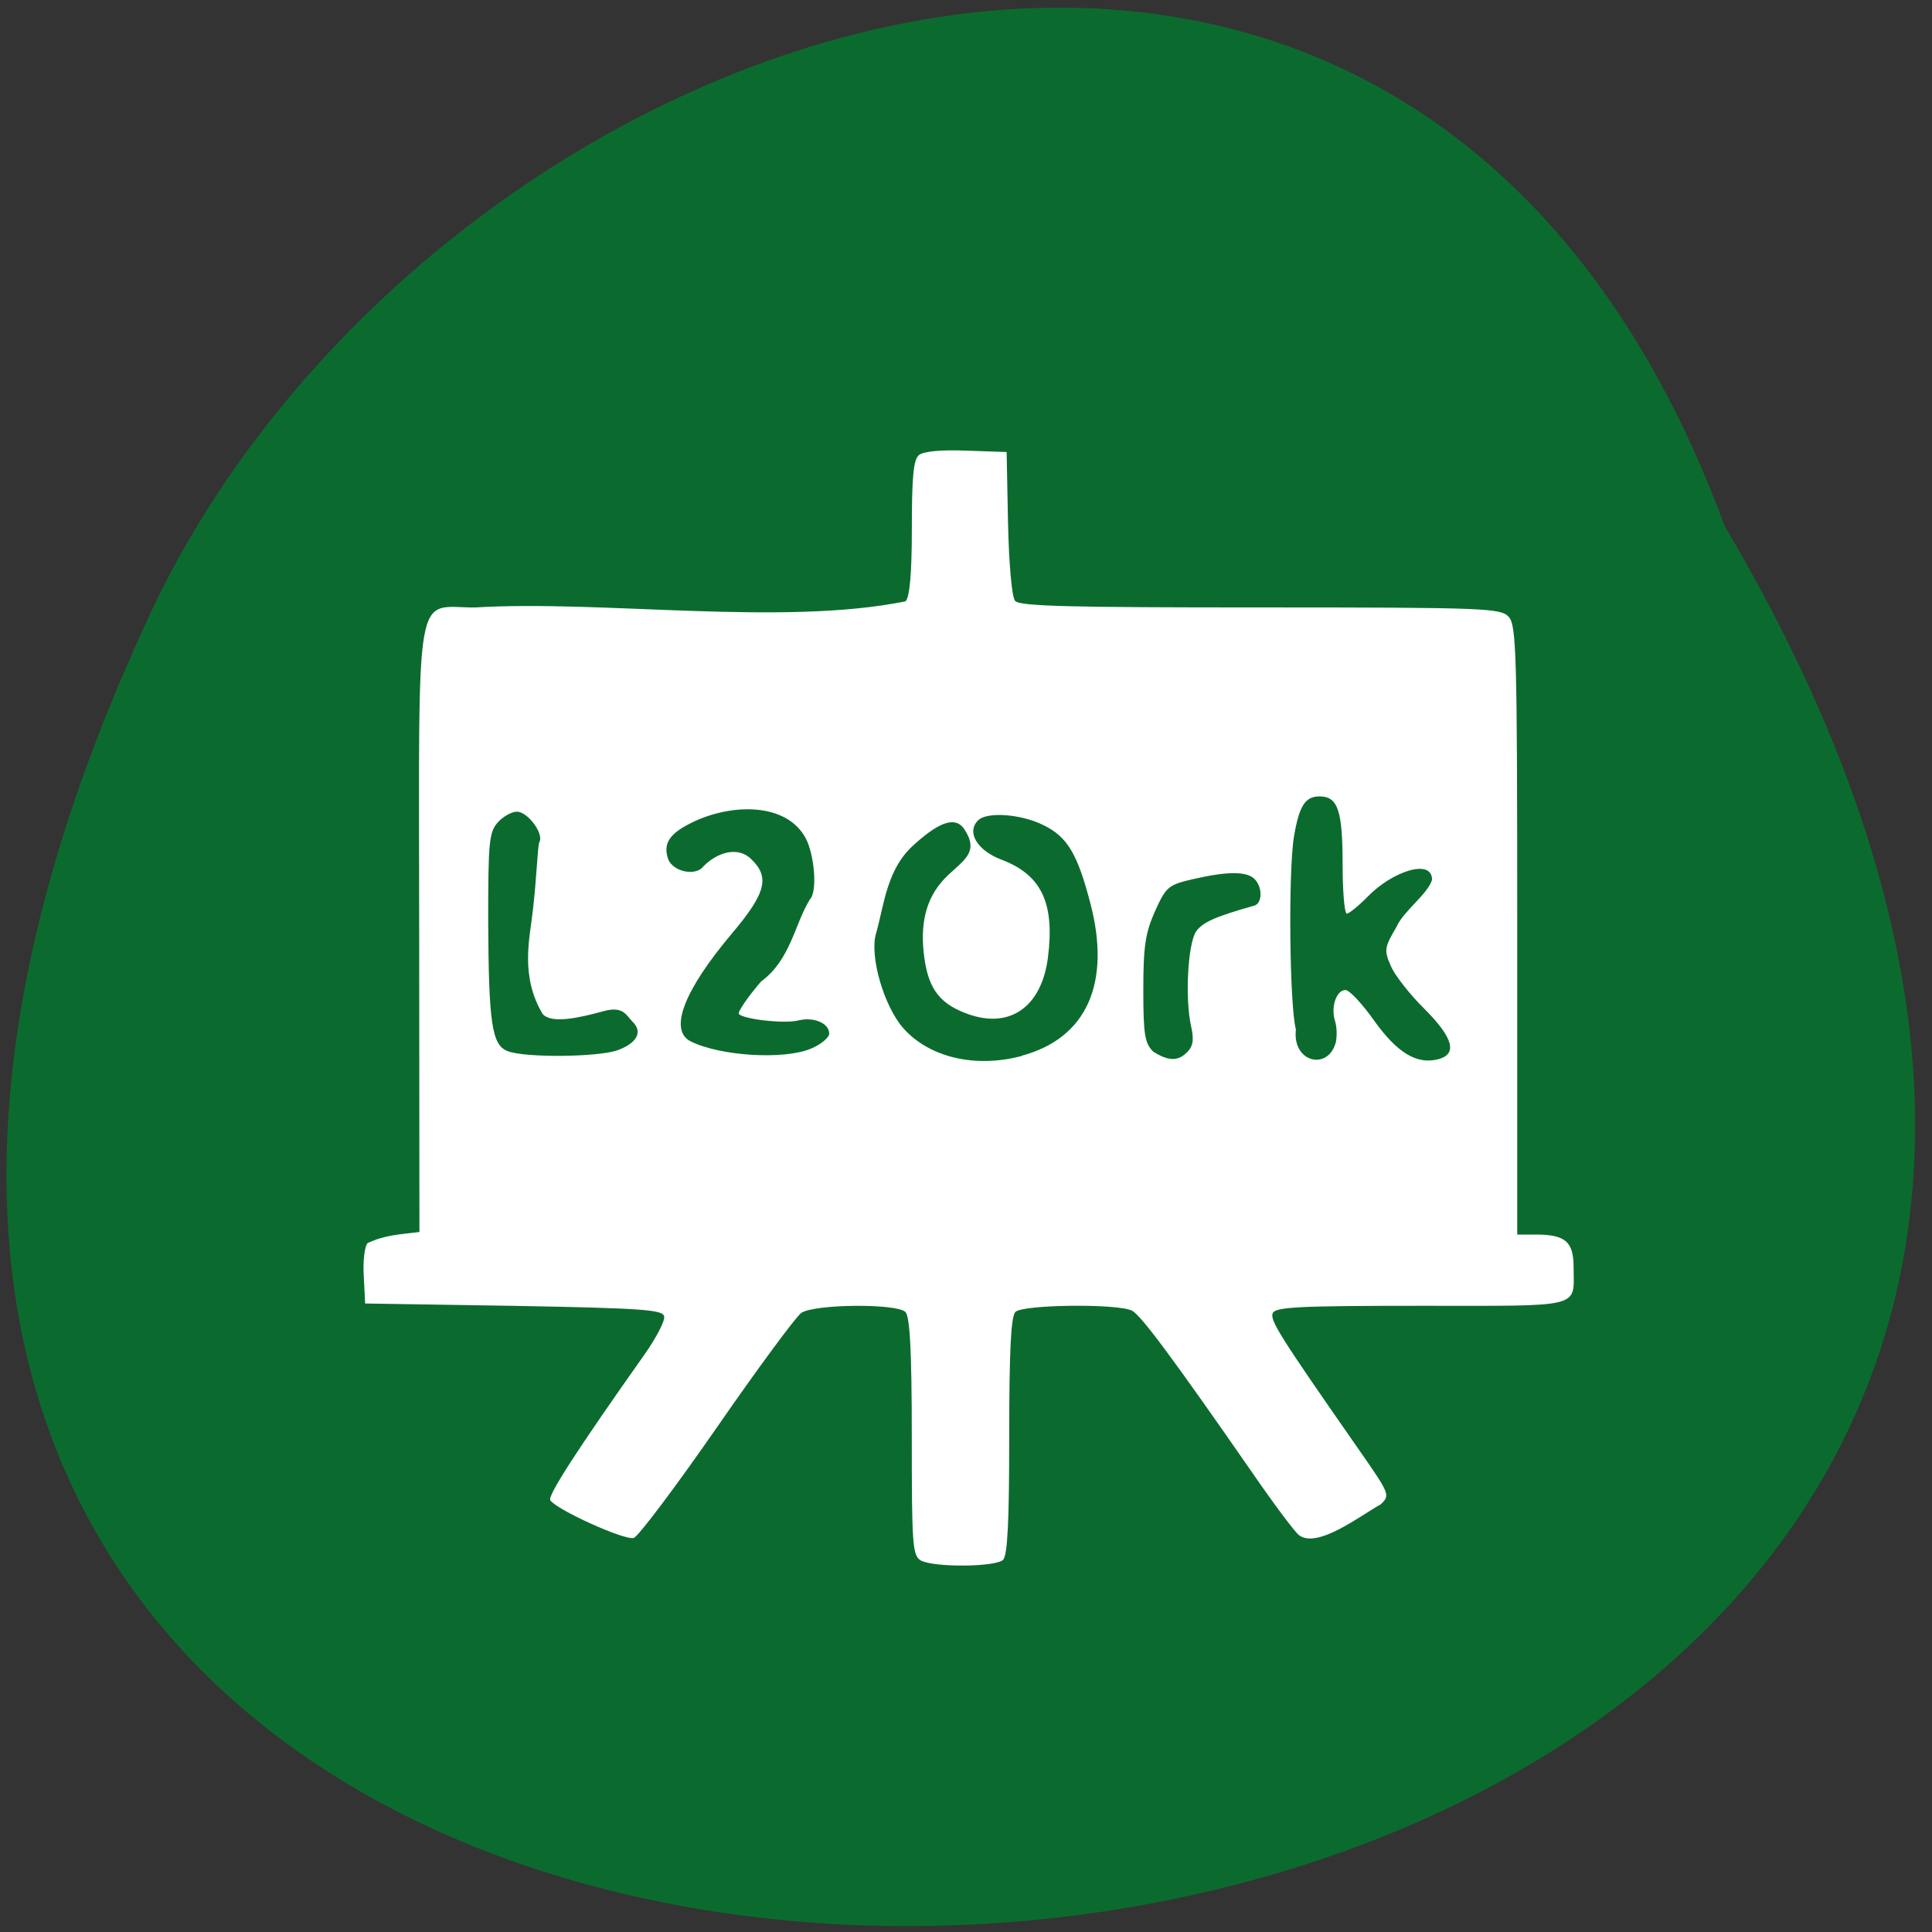 <svg xmlns="http://www.w3.org/2000/svg" viewBox="0 0 32 32"><rect x="0" y="0" width="32" height="32" fill="#333333" stroke="none"/><path d="m 28.563 8.707 c 16.91 28.586 -40.29 32.555 -26.2 1.73 c 4.508 -10.156 20.883 -16.17 26.2 -1.73" fill="#0b6b2e"/><path d="m 15.25 25.844 c -0.137 -0.078 -0.148 -0.266 -0.148 -2.047 c 0 -1.414 -0.031 -1.992 -0.105 -2.066 c -0.145 -0.145 -1.512 -0.133 -1.727 0.016 c -0.09 0.066 -0.723 0.922 -1.398 1.898 c -0.68 0.98 -1.297 1.801 -1.375 1.828 c -0.145 0.047 -1.285 -0.469 -1.383 -0.625 c -0.047 -0.074 0.461 -0.859 1.559 -2.41 c 0.195 -0.277 0.344 -0.563 0.328 -0.633 c -0.02 -0.113 -0.359 -0.137 -2.488 -0.176 l -2.465 -0.039 l -0.023 -0.457 c -0.016 -0.25 0.016 -0.496 0.063 -0.543 c 0.289 -0.137 0.543 -0.145 0.859 -0.184 l -0.004 -5 c -0.004 -5.828 -0.086 -5.344 0.918 -5.344 c 2.102 -0.129 5.086 0.313 7.137 -0.102 c 0.07 -0.066 0.105 -0.461 0.105 -1.211 c 0 -0.852 0.027 -1.137 0.117 -1.211 c 0.074 -0.063 0.367 -0.09 0.785 -0.074 l 0.668 0.023 l 0.023 1.176 c 0.016 0.691 0.063 1.223 0.117 1.289 c 0.074 0.09 0.883 0.109 4.063 0.109 c 3.742 0 3.98 0.012 4.113 0.156 c 0.129 0.141 0.141 0.621 0.141 5.191 v 5.04 h 0.305 c 0.492 0 0.629 0.117 0.629 0.543 c 0 0.684 0.184 0.637 -2.52 0.637 c -2.059 0 -2.422 0.02 -2.465 0.125 c -0.043 0.121 0.113 0.371 1.434 2.266 c 0.508 0.73 0.516 0.746 0.355 0.898 c -0.32 0.176 -1.051 0.746 -1.355 0.508 c -0.074 -0.059 -0.426 -0.531 -0.781 -1.047 c -1.293 -1.863 -1.828 -2.586 -1.98 -2.668 c -0.227 -0.121 -1.809 -0.105 -1.934 0.02 c -0.074 0.074 -0.102 0.648 -0.102 2.051 c 0 1.406 -0.027 1.98 -0.102 2.055 c -0.125 0.121 -1.156 0.129 -1.367 0.008 m 1.68 -8.359 c 1.07 -0.289 1.48 -1.199 1.133 -2.523 c -0.215 -0.824 -0.383 -1.105 -0.781 -1.297 c -0.371 -0.184 -0.934 -0.223 -1.078 -0.078 c -0.199 0.195 -0.016 0.5 0.387 0.652 c 0.66 0.25 0.883 0.715 0.77 1.613 c -0.105 0.844 -0.656 1.215 -1.383 0.922 c -0.441 -0.172 -0.617 -0.438 -0.676 -1 c -0.059 -0.551 0.07 -0.961 0.398 -1.273 c 0.27 -0.258 0.527 -0.391 0.273 -0.77 c -0.133 -0.195 -0.375 -0.152 -0.82 0.25 c -0.469 0.406 -0.504 1.012 -0.641 1.484 c -0.109 0.375 0.133 1.203 0.453 1.566 c 0.434 0.488 1.203 0.664 1.969 0.457 m 2.719 -0.047 c 0.113 -0.109 0.129 -0.211 0.078 -0.445 c -0.102 -0.449 -0.055 -1.359 0.082 -1.566 c 0.102 -0.152 0.324 -0.25 0.965 -0.43 c 0.137 -0.039 0.137 -0.309 0.004 -0.441 c -0.129 -0.129 -0.445 -0.129 -1.01 0 c -0.422 0.098 -0.453 0.125 -0.641 0.539 c -0.16 0.363 -0.191 0.586 -0.191 1.297 c 0 0.738 0.023 0.883 0.164 1.023 c 0.238 0.152 0.402 0.164 0.547 0.023 m 2.473 -0.156 c 0.027 -0.109 0.023 -0.277 -0.008 -0.371 c -0.074 -0.23 0.02 -0.516 0.172 -0.516 c 0.066 0 0.277 0.227 0.473 0.504 c 0.379 0.531 0.703 0.73 1.051 0.645 c 0.34 -0.082 0.266 -0.355 -0.219 -0.84 c -0.242 -0.238 -0.492 -0.559 -0.555 -0.711 c -0.113 -0.258 -0.105 -0.305 0.098 -0.648 c 0.109 -0.254 0.52 -0.543 0.586 -0.777 c 0 -0.359 -0.66 -0.137 -1.063 0.277 c -0.152 0.156 -0.313 0.285 -0.348 0.285 c -0.039 0 -0.07 -0.363 -0.07 -0.809 c 0 -0.902 -0.078 -1.133 -0.383 -1.133 c -0.238 0 -0.336 0.156 -0.422 0.66 c -0.098 0.586 -0.074 2.813 0.031 3.199 c -0.063 0.551 0.527 0.68 0.656 0.23 m -11.895 0.117 c 0.328 -0.121 0.426 -0.305 0.25 -0.477 c -0.105 -0.105 -0.152 -0.262 -0.477 -0.172 c -0.398 0.109 -0.863 0.215 -1.01 0.047 c -0.375 -0.629 -0.215 -1.25 -0.164 -1.699 c 0.063 -0.531 0.082 -1.098 0.109 -1.148 c 0.082 -0.133 -0.191 -0.504 -0.371 -0.504 c -0.086 0 -0.227 0.078 -0.316 0.176 c -0.145 0.164 -0.16 0.32 -0.16 1.625 c 0.008 1.699 0.059 2.062 0.32 2.164 c 0.277 0.113 1.492 0.102 1.816 -0.012 m 3.207 -0.027 c 0.168 -0.07 0.305 -0.184 0.305 -0.25 c 0 -0.172 -0.254 -0.281 -0.508 -0.219 c -0.223 0.059 -0.898 -0.016 -0.988 -0.105 c -0.027 -0.027 0.137 -0.27 0.367 -0.539 c 0.488 -0.355 0.555 -0.949 0.809 -1.359 c 0.133 -0.137 0.07 -0.758 -0.07 -1.016 c -0.32 -0.594 -1.227 -0.574 -1.867 -0.266 c -0.383 0.184 -0.496 0.348 -0.414 0.602 c 0.07 0.219 0.461 0.305 0.59 0.129 c 0.25 -0.25 0.578 -0.316 0.777 -0.129 c 0.328 0.305 0.262 0.57 -0.309 1.246 c -0.797 0.945 -1.047 1.602 -0.68 1.785 c 0.488 0.242 1.535 0.309 1.988 0.121" fill="#fff"/></svg>